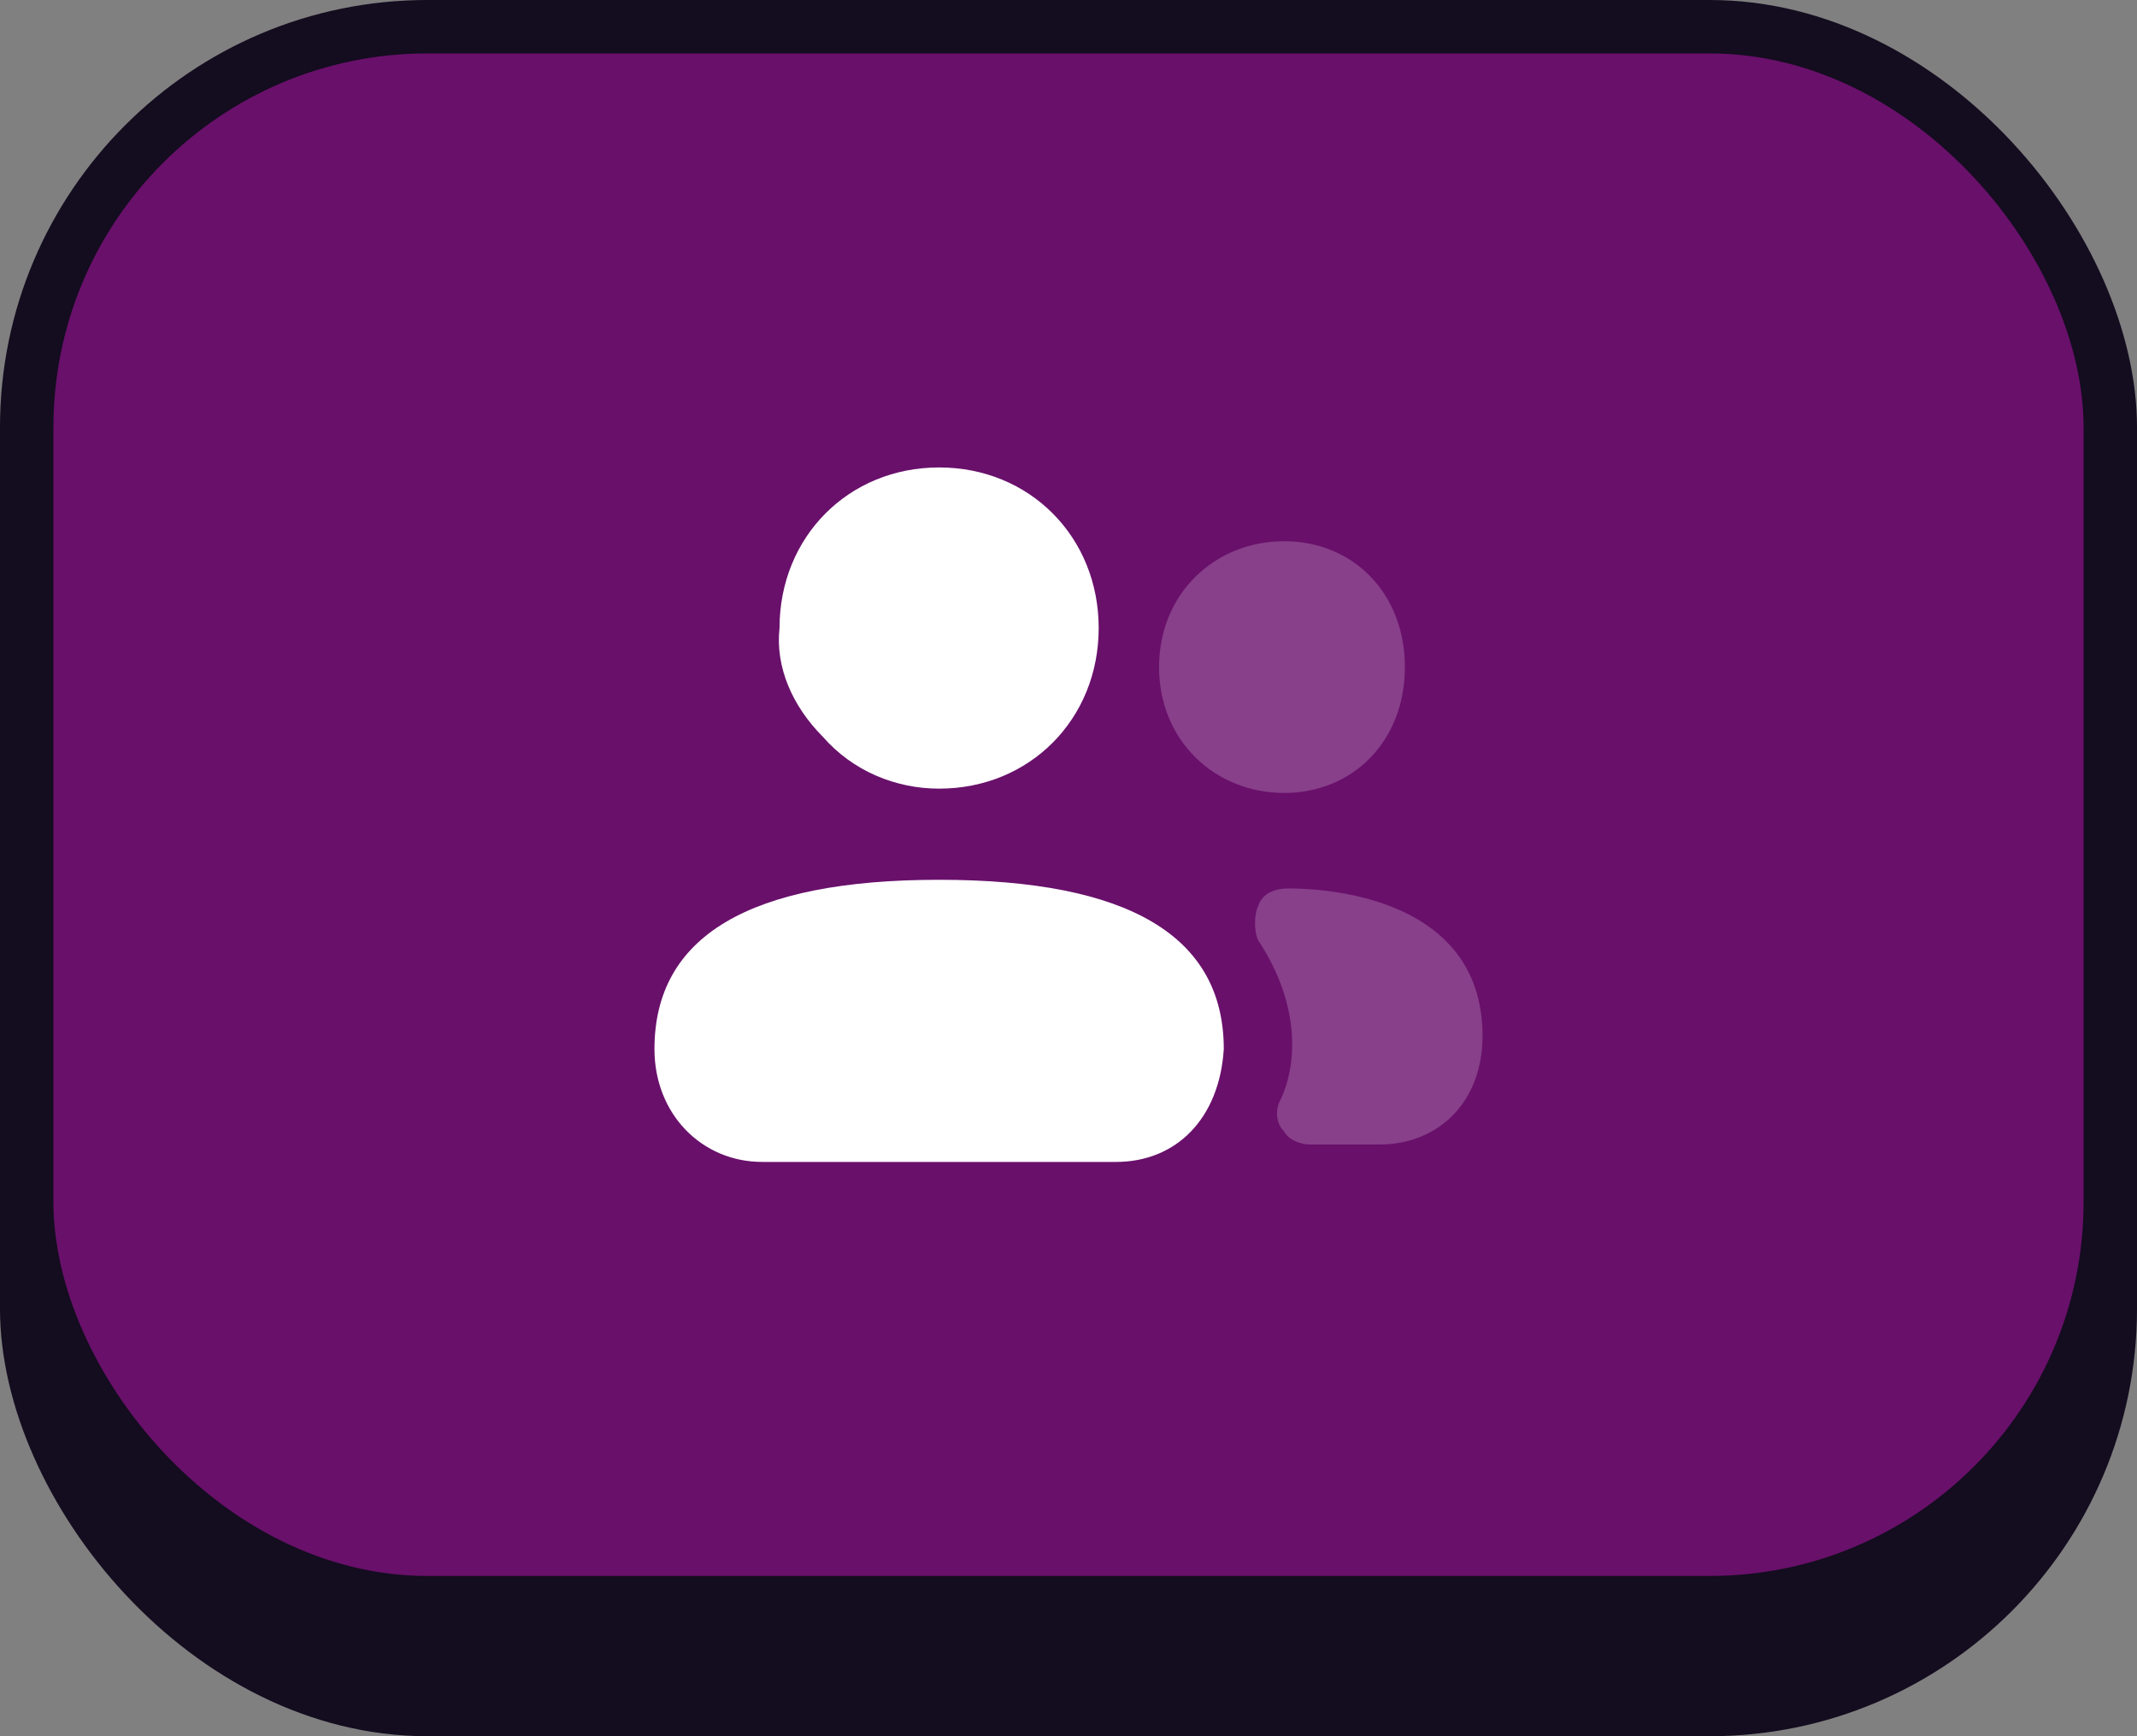 <svg width="160" height="130" viewBox="0 0 160 130" fill="none" xmlns="http://www.w3.org/2000/svg">
<rect x="0" y="0" width="160" height="130" fill="#808080" stroke="none"/>
<rect width="160" height="130" rx="32" fill="#140C1F"/>
<rect x="4" y="4" width="152" height="114" rx="28" fill="#69106B"/>
<path fill-rule="evenodd" clip-rule="evenodd" d="M70.313 65.875C56.104 65.875 49 70.1 49 78.55C49 83.425 52.552 87 57.073 87H83.552C88.073 87 91.302 83.75 91.626 78.55C91.626 70.1 84.521 65.875 70.313 65.875Z" fill="white"/>
<path fill-rule="evenodd" clip-rule="evenodd" d="M70.312 59.05C77.094 59.05 82.26 53.85 82.26 47.025C82.26 40.2 77.094 35 70.312 35C63.531 35 58.364 40.2 58.364 47.025C58.041 49.95 59.333 52.875 61.593 55.15C63.854 57.75 67.083 59.05 70.312 59.05Z" fill="white"/>
<g opacity="0.2">
<path fill-rule="evenodd" clip-rule="evenodd" d="M96.468 66.522C95.499 66.522 94.531 66.847 94.208 67.823C93.885 68.472 93.885 69.772 94.208 70.422C97.437 75.297 97.114 79.847 95.822 82.448C95.499 83.097 95.499 84.073 96.145 84.722C96.468 85.373 97.437 85.698 98.083 85.698H103.25C107.77 85.698 111 82.448 111 77.573C111 67.498 100.02 66.522 96.468 66.522Z" fill="white"/>
<path fill-rule="evenodd" clip-rule="evenodd" d="M96.145 59.372C101.312 59.372 105.187 55.472 105.187 49.947C105.187 44.422 101.312 40.523 96.145 40.523C90.978 40.523 86.78 44.422 86.78 49.947C86.78 55.472 90.978 59.372 96.145 59.372Z" fill="white"/>
</g>
</svg>
